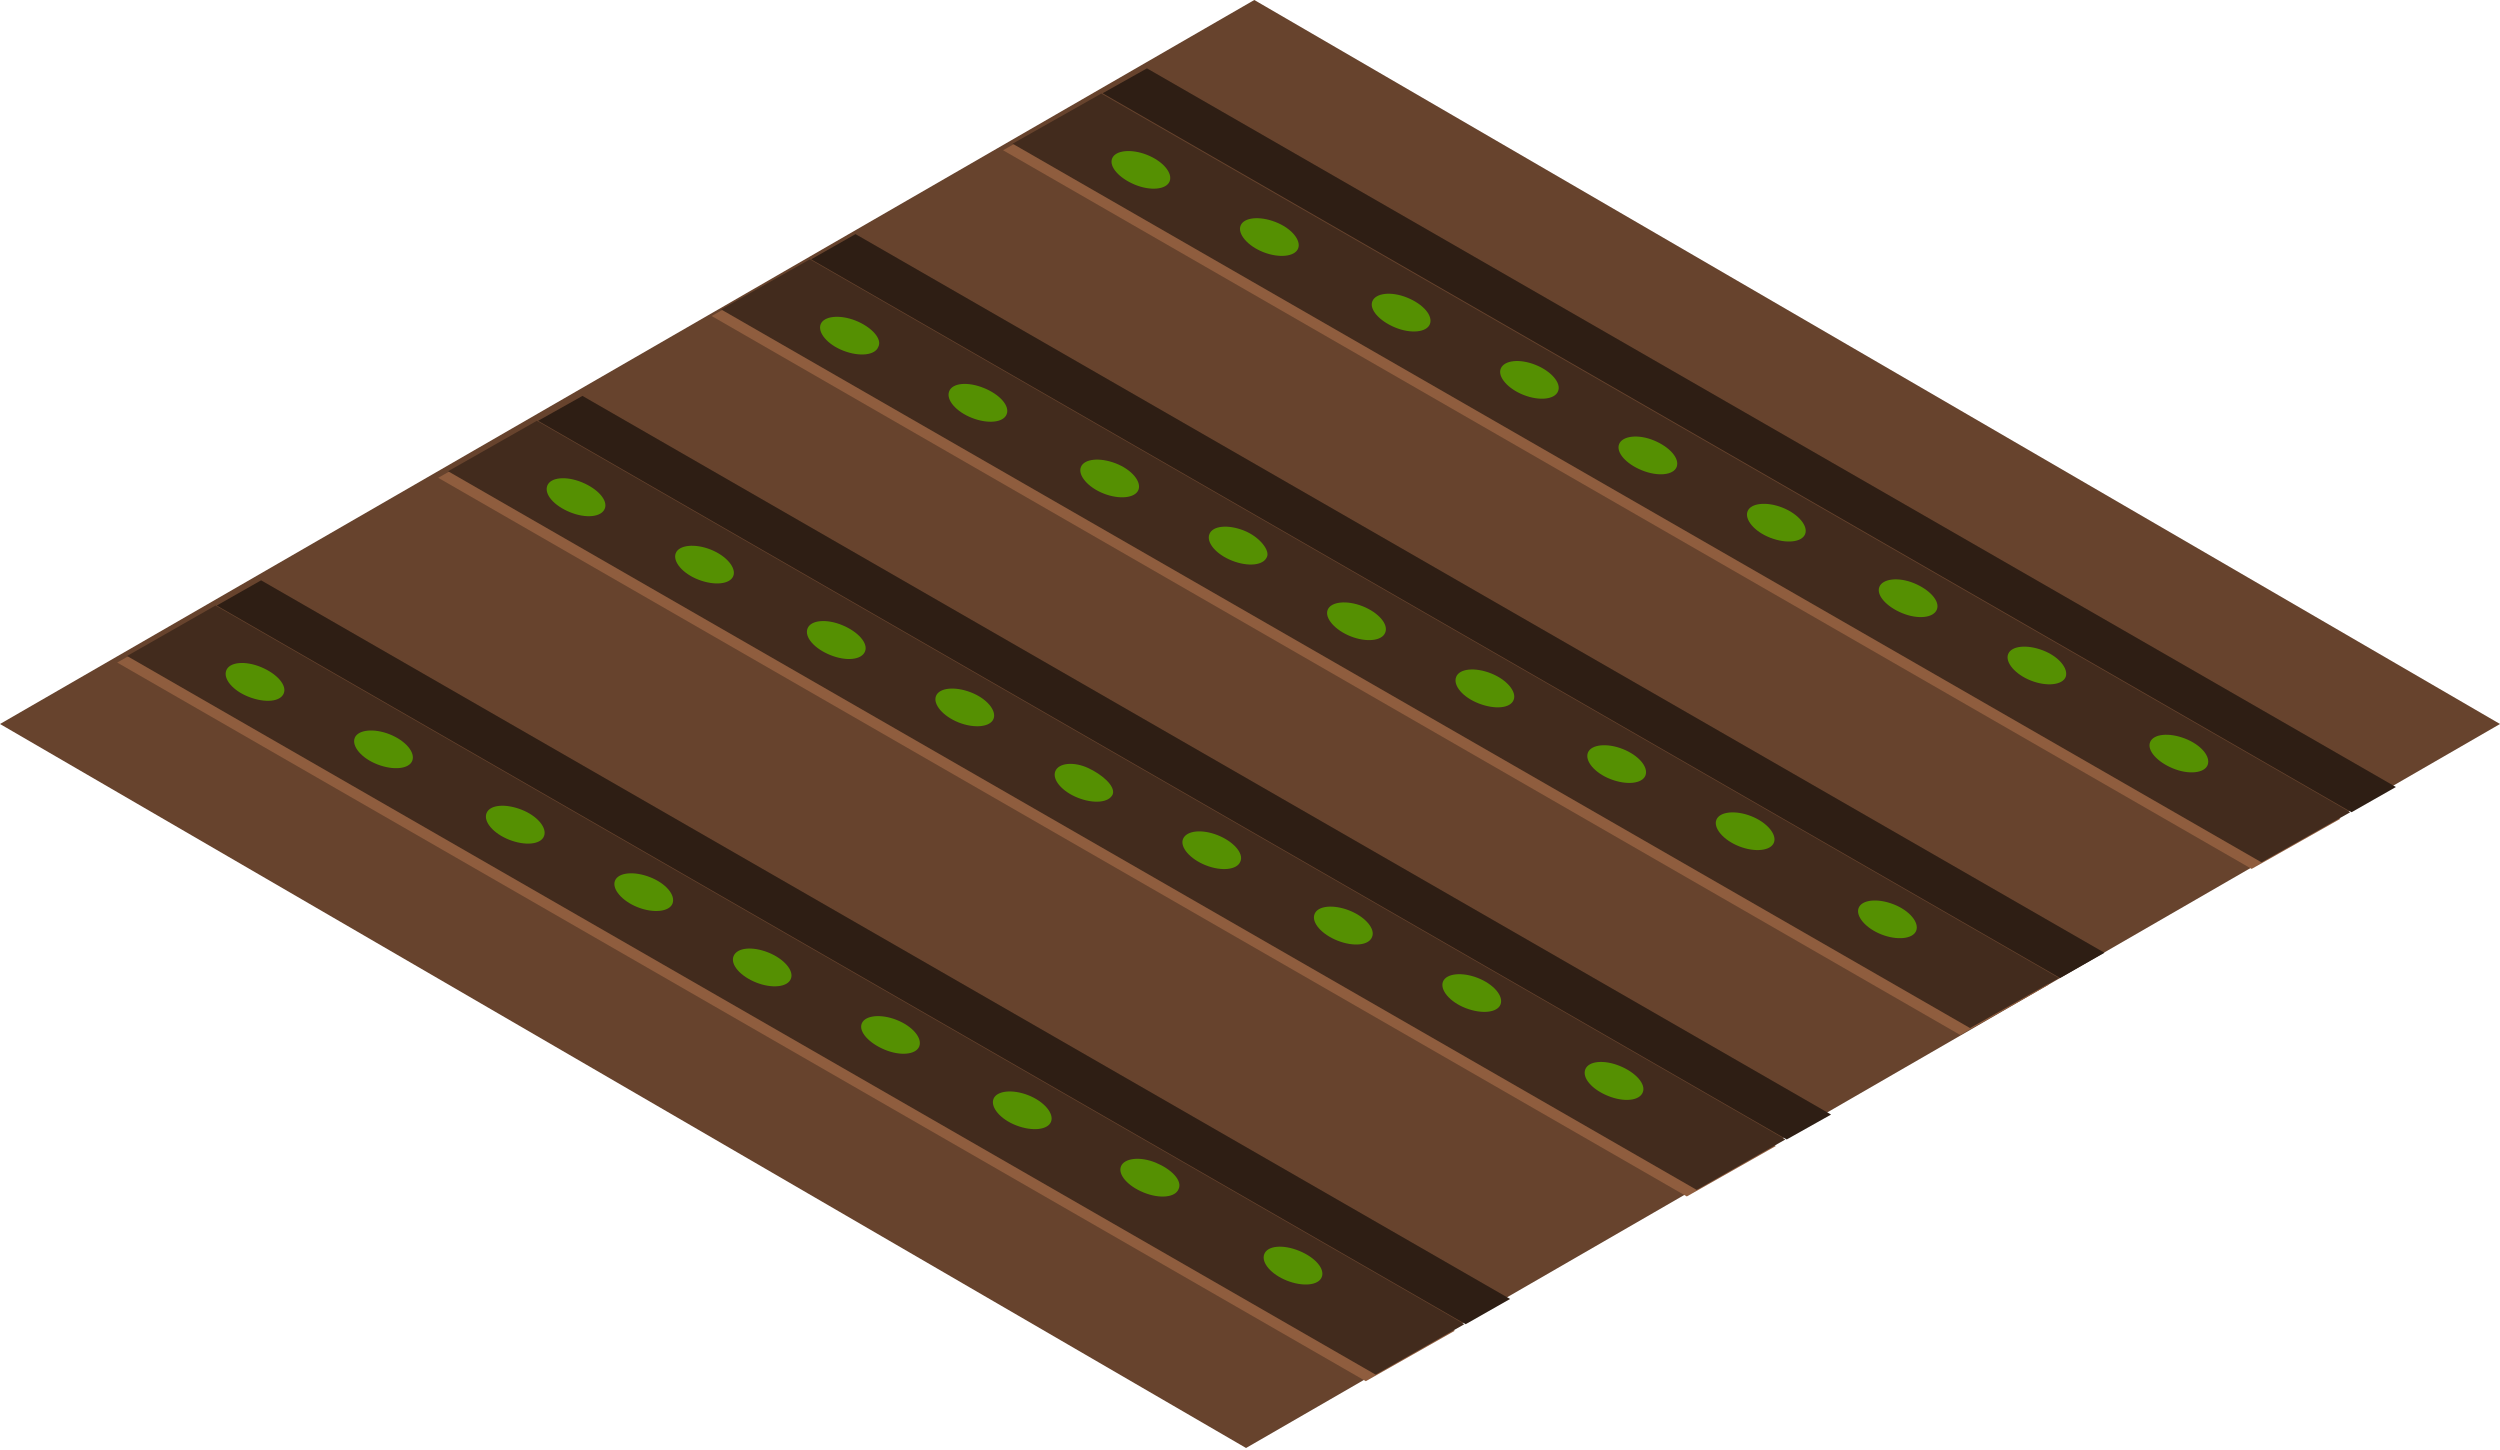 <svg width="300" height="174" viewBox="0 0 300 174" fill="none" xmlns="http://www.w3.org/2000/svg">
<path d="M0 86.88L149.525 173.759L300 86.88L150.515 0L0 86.88Z" fill="#67432D"/>
    <g id="sprouts" class="sprouts">
        <path d="M174.581 159.69L163.896 165.743L14.062 79.505L24.709 73.452L174.581 159.69Z" fill="#8F5D3E"/>
        <path d="M175.724 158.904L165.078 164.957L15.245 78.719L25.852 72.665L175.724 158.904Z" fill="#422B1D"/>
        <path d="M181.206 155.877L175.883 158.904L26.01 72.665L31.333 69.639L181.206 155.877Z" fill="#2E1E14"/>
        <path d="M34.053 83.2C33.659 84.221 31.806 84.379 29.874 83.632C27.942 82.885 26.759 81.47 27.153 80.448C27.548 79.426 29.44 79.269 31.333 80.055C33.225 80.841 34.448 82.217 34.053 83.2Z" fill="#559002"/>
        <path d="M49.471 91.297C49.076 92.279 47.223 92.476 45.291 91.729C43.359 90.982 42.176 89.528 42.57 88.545C42.965 87.563 44.857 87.366 46.75 88.113C48.642 88.86 49.865 90.275 49.471 91.297Z" fill="#559002"/>
        <path d="M65.282 100.337C64.888 101.359 62.995 101.516 61.102 100.769C59.21 100.023 57.987 98.608 58.382 97.585C58.776 96.564 60.629 96.406 62.561 97.153C64.493 97.9 65.676 99.354 65.282 100.337Z" fill="#559002"/>
        <path d="M80.699 108.434C80.305 109.417 78.412 109.614 76.519 108.867C74.627 108.12 73.404 106.665 73.799 105.683C74.193 104.7 76.046 104.504 77.978 105.25C79.91 105.997 81.093 107.412 80.699 108.434Z" fill="#559002"/>
        <path d="M94.894 117.475C94.5 118.457 92.647 118.654 90.754 117.907C88.861 117.16 87.6 115.745 88.033 114.723C88.467 113.701 90.281 113.544 92.174 114.291C94.066 115.038 95.328 116.492 94.894 117.475Z" fill="#559002"/>
        <path d="M110.31 125.572C109.916 126.555 108.063 126.751 106.17 125.965C104.278 125.179 103.016 123.803 103.41 122.82C103.804 121.838 105.697 121.641 107.59 122.388C109.482 123.135 110.705 124.55 110.31 125.572Z" fill="#559002"/>
        <path d="M126.122 134.612C125.728 135.595 123.874 135.792 121.942 135.045C120.01 134.298 118.827 132.844 119.222 131.861C119.616 130.878 121.509 130.682 123.401 131.429C125.294 132.175 126.516 133.63 126.122 134.612Z" fill="#559002"/>
        <path d="M141.421 142.709C141.026 143.692 139.173 143.889 137.241 143.103C135.309 142.316 134.126 140.941 134.52 139.958C134.915 138.975 136.807 138.739 138.7 139.526C140.593 140.312 141.933 141.687 141.421 142.709Z" fill="#559002"/>
        <path d="M158.612 153.243C158.218 154.265 156.325 154.423 154.433 153.676C152.54 152.929 151.318 151.514 151.712 150.492C152.106 149.47 153.96 149.313 155.892 150.099C157.824 150.885 159.007 152.261 158.612 153.243Z" fill="#559002"/>
        <path d="M213.104 137.521L202.418 143.574L52.585 57.336L63.231 51.283L213.104 137.521Z" fill="#8F5D3E"/>
        <path d="M214.248 136.735L203.602 142.788L53.769 56.55L64.415 50.497L214.248 136.735Z" fill="#422B1D"/>
        <path d="M219.728 133.747L214.405 136.735L64.572 50.497L69.895 47.509L219.728 133.747Z" fill="#2E1E14"/>
        <path d="M72.576 61.031C72.182 62.053 70.329 62.249 68.397 61.463C66.465 60.677 65.282 59.301 65.676 58.279C66.07 57.257 67.963 57.1 69.856 57.886C71.748 58.672 72.971 60.048 72.576 61.031Z" fill="#559002"/>
        <path d="M87.993 69.128C87.599 70.111 85.745 70.307 83.813 69.56C81.881 68.814 80.698 67.359 81.093 66.376C81.487 65.394 83.38 65.197 85.272 65.944C87.165 66.691 88.387 68.145 87.993 69.128Z" fill="#559002"/>
        <path d="M103.804 78.168C103.41 79.19 101.557 79.387 99.625 78.601C97.693 77.814 96.51 76.439 96.904 75.417C97.299 74.395 99.191 74.238 101.084 75.024C102.976 75.81 104.199 77.186 103.804 78.168Z" fill="#559002"/>
        <path d="M119.222 86.266C118.828 87.248 116.935 87.445 115.043 86.698C113.15 85.951 111.928 84.497 112.322 83.514C112.716 82.531 114.569 82.335 116.502 83.082C118.434 83.828 119.616 85.283 119.222 86.266Z" fill="#559002"/>
        <path d="M133.534 95.306C133.1 96.328 131.247 96.485 129.355 95.738C127.462 94.992 126.24 93.576 126.634 92.555C127.028 91.533 128.881 91.375 130.577 92.162C132.272 92.948 133.85 94.323 133.534 95.306Z" fill="#559002"/>
        <path d="M148.834 103.403C148.439 104.386 146.586 104.582 144.693 103.835C142.801 103.088 141.539 101.634 141.973 100.651C142.407 99.669 144.22 99.472 146.113 100.219C148.006 100.966 149.307 102.42 148.834 103.403Z" fill="#559002"/>
        <path d="M164.644 112.443C164.25 113.465 162.397 113.623 160.504 112.876C158.612 112.129 157.35 110.714 157.744 109.692C158.138 108.67 160.031 108.513 161.924 109.26C163.816 110.006 165.078 111.461 164.644 112.443Z" fill="#559002"/>
        <path d="M180.061 120.541C179.667 121.523 177.814 121.72 175.882 120.973C173.95 120.226 172.767 118.772 173.161 117.789C173.555 116.807 175.448 116.61 177.341 117.357C179.233 118.104 180.456 119.519 180.061 120.541Z" fill="#559002"/>
        <path d="M197.135 131.075C196.741 132.097 194.888 132.293 192.955 131.507C191.023 130.721 189.841 129.345 190.235 128.323C190.629 127.301 192.522 127.144 194.414 127.93C196.307 128.716 197.529 130.092 197.135 131.075Z" fill="#559002"/>
        <path d="M245.87 118.143L235.224 124.196L85.391 37.919L96.037 31.905L245.87 118.143Z" fill="#8F5D3E"/>
        <path d="M247.053 117.357L236.407 123.371L86.535 37.133L97.181 31.119L247.053 117.357Z" fill="#422B1D"/>
        <path d="M252.534 114.33L247.211 117.357L97.338 31.119L102.661 28.092L252.534 114.33Z" fill="#2E1E14"/>
        <path d="M105.382 41.653C104.988 42.635 103.135 42.832 101.203 42.085C99.27 41.338 98.088 39.884 98.482 38.901C98.876 37.919 100.769 37.722 102.662 38.469C104.554 39.216 105.934 40.67 105.382 41.653Z" fill="#559002"/>
        <path d="M120.799 49.71C120.405 50.732 118.512 50.89 116.619 50.143C114.727 49.396 113.504 47.981 113.899 46.959C114.293 45.937 116.146 45.78 118.078 46.566C120.01 47.352 121.193 48.728 120.799 49.71Z" fill="#559002"/>
        <path d="M136.61 58.79C136.216 59.773 134.323 59.97 132.43 59.223C130.538 58.476 129.315 57.022 129.71 56.039C130.104 55.056 131.957 54.86 133.889 55.606C135.821 56.353 137.004 57.808 136.61 58.79Z" fill="#559002"/>
        <path d="M152.027 66.848C151.594 67.87 149.74 68.027 147.848 67.281C145.955 66.534 144.733 65.119 145.127 64.097C145.521 63.075 147.375 62.918 149.267 63.664C151.16 64.411 152.422 66.062 152.027 66.848Z" fill="#559002"/>
        <path d="M166.222 75.928C165.828 76.911 163.974 77.107 162.082 76.36C160.189 75.613 158.927 74.159 159.322 73.176C159.716 72.194 161.609 71.997 163.501 72.744C165.394 73.491 166.656 74.906 166.222 75.928Z" fill="#559002"/>
        <path d="M181.638 83.986C181.244 85.008 179.391 85.165 177.459 84.418C175.527 83.671 174.344 82.256 174.738 81.234C175.133 80.212 177.025 80.055 178.918 80.802C180.81 81.549 182.033 83.003 181.638 83.986Z" fill="#559002"/>
        <path d="M197.451 93.065C197.057 94.048 195.203 94.245 193.271 93.498C191.339 92.751 190.156 91.297 190.551 90.314C190.945 89.331 192.838 89.135 194.73 89.882C196.623 90.628 197.845 92.043 197.451 93.065Z" fill="#559002"/>
        <path d="M212.867 101.123C212.473 102.106 210.58 102.302 208.688 101.556C206.795 100.809 205.573 99.355 205.967 98.372C206.361 97.389 208.254 97.193 210.147 97.939C212.039 98.686 213.262 100.141 212.867 101.123Z" fill="#559002"/>
        <path d="M229.94 111.697C229.546 112.679 227.654 112.876 225.761 112.129C223.868 111.382 222.646 109.928 223.04 108.945C223.435 107.963 225.288 107.766 227.22 108.513C229.152 109.26 230.335 110.714 229.94 111.697Z" fill="#559002"/>
        <path d="M280.845 98.254L270.199 104.268L120.366 18.03L131.012 12.016L280.845 98.254Z" fill="#8F5D3E"/>
        <path d="M282.027 97.468L271.381 103.482L121.509 17.244L132.155 11.23L282.027 97.468Z" fill="#422B1D"/>
        <path d="M287.508 94.441L282.185 97.468L132.312 11.19L137.636 8.203L287.508 94.441Z" fill="#2E1E14"/>
        <path d="M140.356 21.764C139.962 22.747 138.069 22.943 136.176 22.157C134.284 21.371 133.061 19.995 133.456 19.012C133.85 18.03 135.743 17.833 137.635 18.58C139.528 19.327 140.75 20.742 140.356 21.764Z" fill="#559002"/>
        <path d="M155.773 29.822C155.379 30.804 153.486 31.001 151.593 30.254C149.701 29.507 148.478 28.053 148.873 27.07C149.267 26.087 151.12 25.891 153.052 26.638C154.984 27.385 156.167 28.839 155.773 29.822Z" fill="#559002"/>
        <path d="M171.585 38.901C171.19 39.884 169.298 40.08 167.405 39.294C165.512 38.508 164.29 37.132 164.684 36.15C165.079 35.167 166.932 34.931 168.864 35.717C170.796 36.504 171.979 37.879 171.585 38.901Z" fill="#559002"/>
        <path d="M186.962 46.959C186.568 47.942 184.715 48.138 182.822 47.391C180.929 46.645 179.667 45.19 180.101 44.208C180.535 43.225 182.349 43.028 184.241 43.775C186.134 44.522 187.396 45.976 186.962 46.959Z" fill="#559002"/>
        <path d="M201.197 56.039C200.802 57.022 198.949 57.218 197.017 56.432C195.085 55.646 193.902 54.27 194.296 53.288C194.691 52.305 196.583 52.069 198.476 52.855C200.369 53.641 201.591 55.017 201.197 56.039Z" fill="#559002"/>
        <path d="M216.613 64.097C216.218 65.079 214.365 65.276 212.433 64.529C210.501 63.782 209.318 62.328 209.712 61.345C210.107 60.363 211.999 60.166 213.892 60.913C215.785 61.66 217.007 63.114 216.613 64.097Z" fill="#559002"/>
        <path d="M232.425 73.137C232.031 74.159 230.138 74.356 228.245 73.57C226.353 72.784 225.13 71.408 225.525 70.425C225.919 69.442 227.812 69.207 229.704 69.993C231.597 70.779 232.819 72.154 232.425 73.137Z" fill="#559002"/>
        <path d="M247.881 81.234C247.487 82.217 245.594 82.413 243.701 81.666C241.809 80.92 240.586 79.465 240.981 78.483C241.375 77.5 243.228 77.303 245.16 78.05C247.092 78.797 248.236 80.251 247.881 81.234Z" fill="#559002"/>
        <path d="M264.914 91.808C264.52 92.79 262.627 92.987 260.735 92.201C258.842 91.415 257.62 90.039 258.014 89.056C258.408 88.073 260.261 87.877 262.193 88.624C264.125 89.371 265.308 90.786 264.914 91.808Z" fill="#559002"/>

    </g>
</svg>
